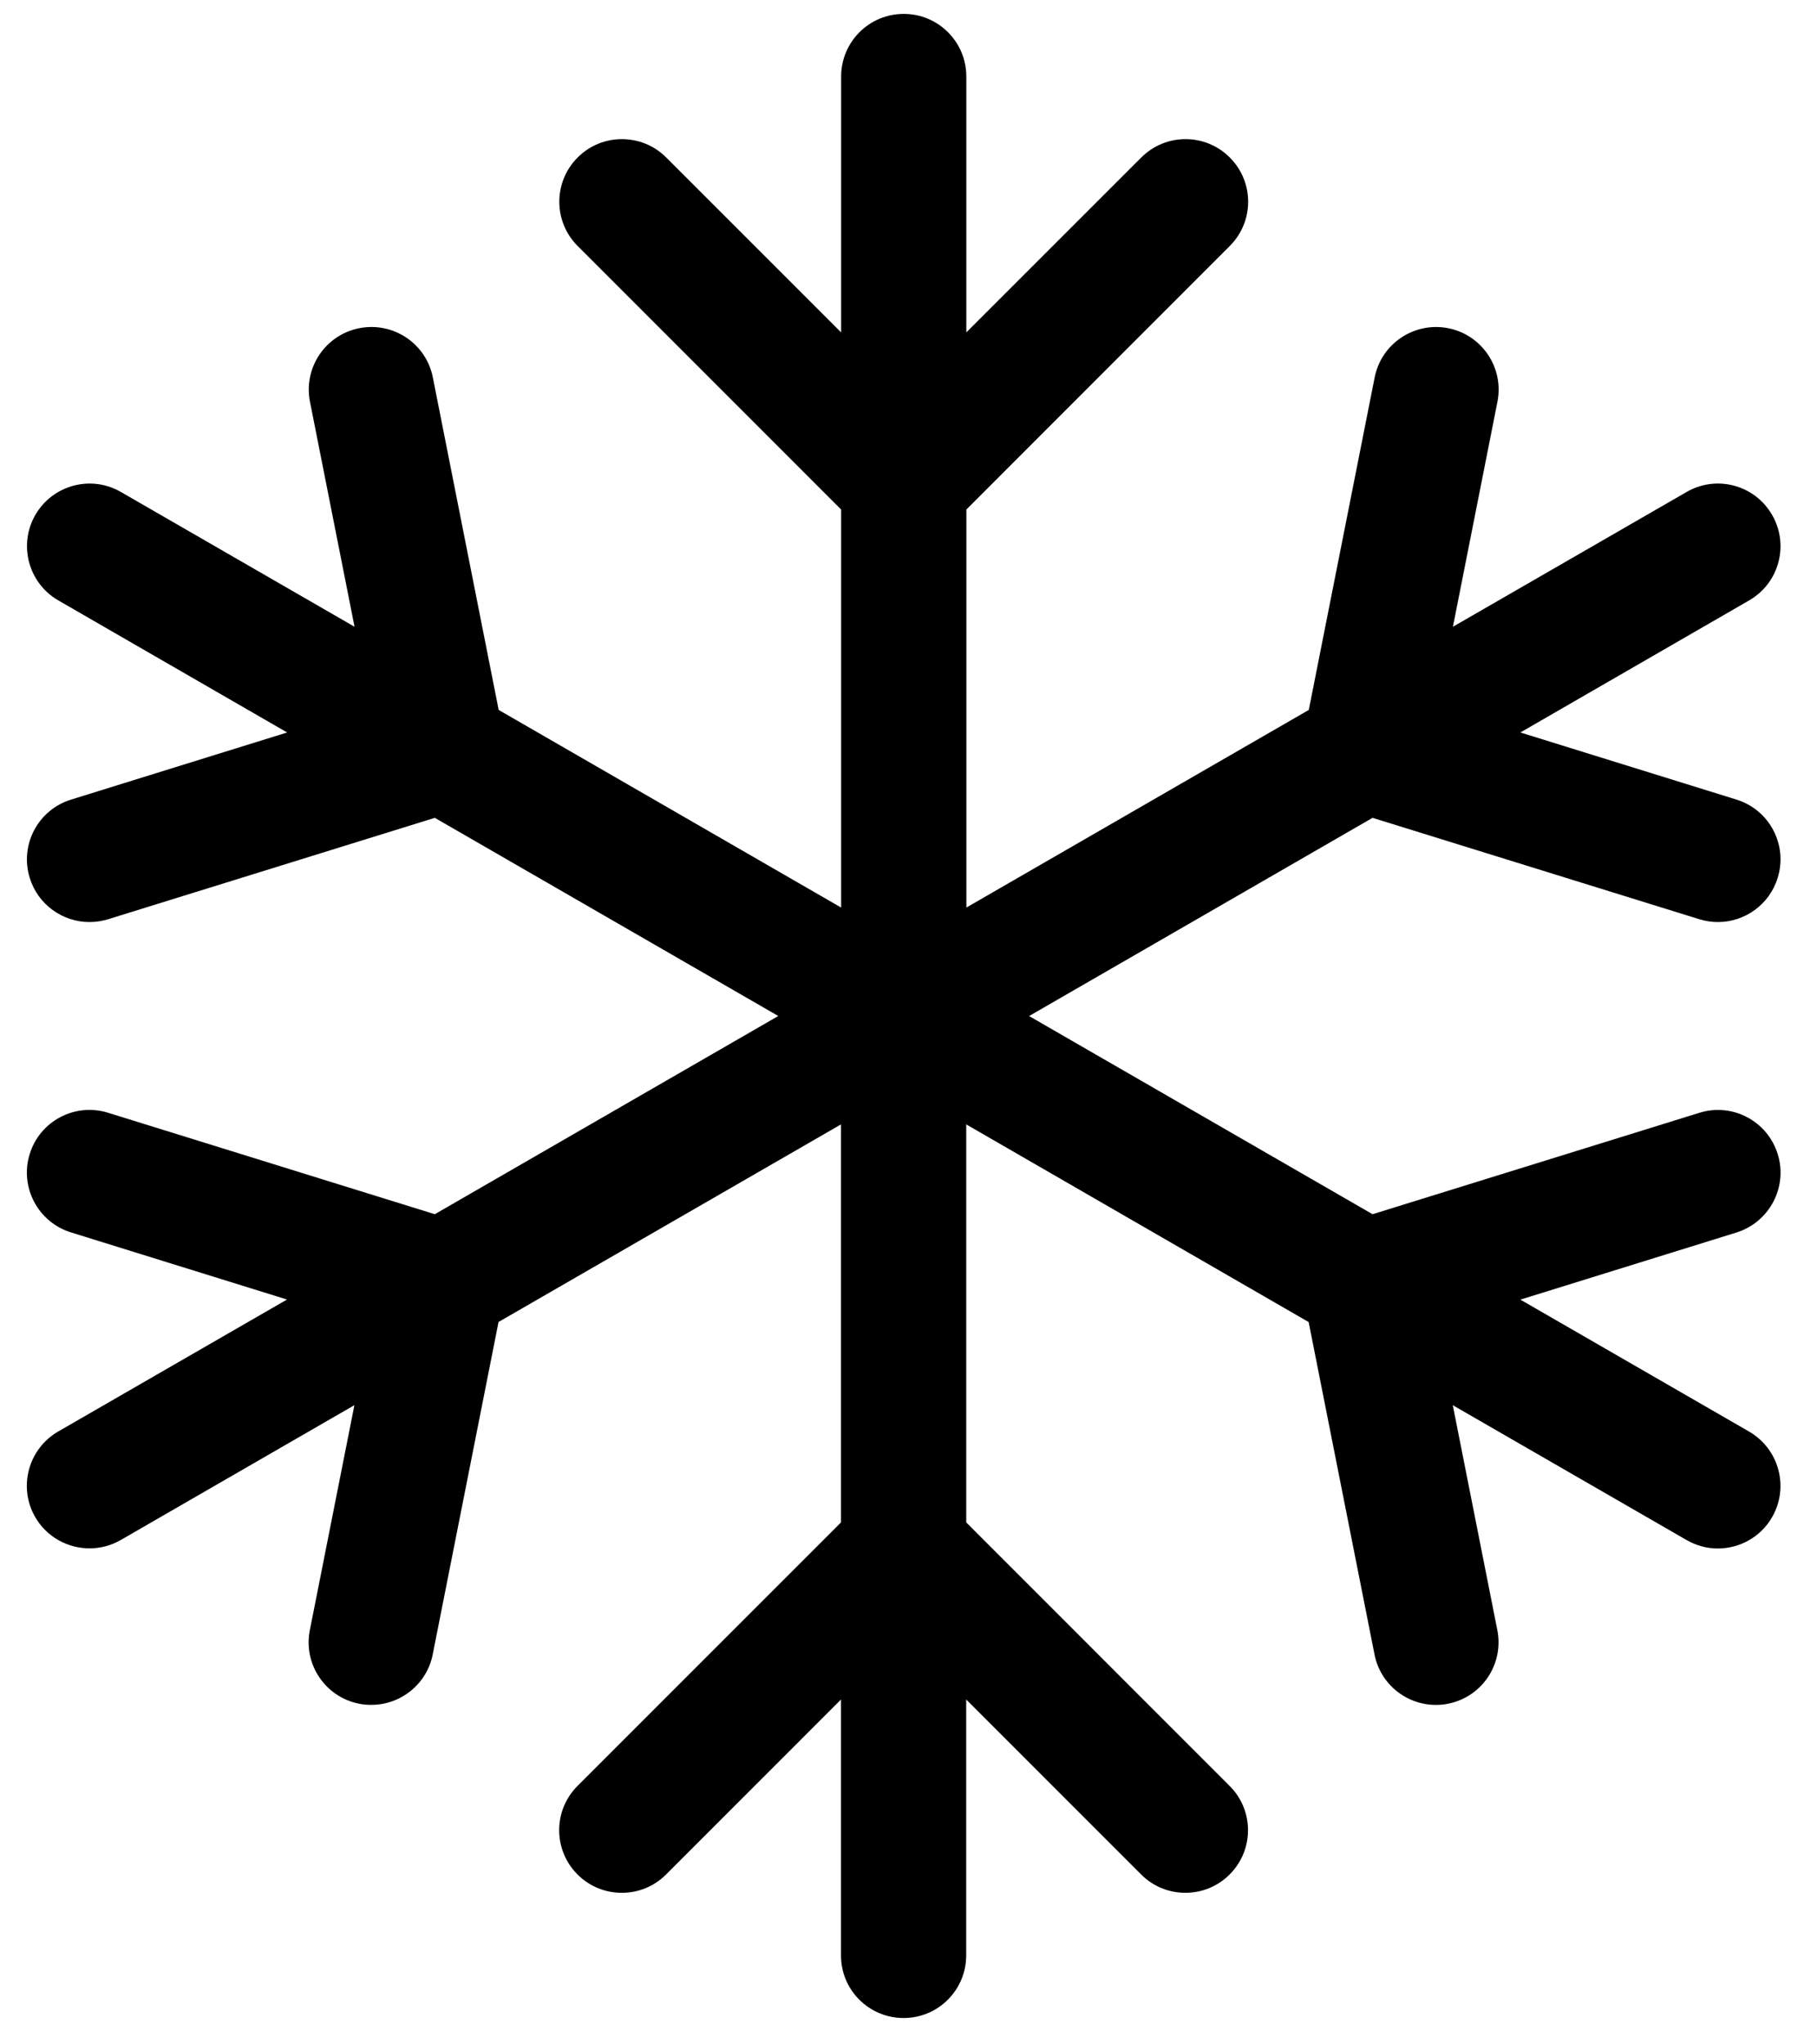 <?xml version="1.0" encoding="utf-8"?>
<!-- Generator: Adobe Illustrator 16.0.0, SVG Export Plug-In . SVG Version: 6.00 Build 0)  -->
<!DOCTYPE svg PUBLIC "-//W3C//DTD SVG 1.1//EN" "http://www.w3.org/Graphics/SVG/1.1/DTD/svg11.dtd">
<svg version="1.1" id="Layer_1" xmlns="http://www.w3.org/2000/svg" xmlns:xlink="http://www.w3.org/1999/xlink" x="0px" y="0px"
	 width="40px" height="45px" viewBox="55 52.5 40 45" enable-background="new 55 52.5 40 45" xml:space="preserve">
<path d="M94.135,77.903c-0.227-0.729-0.998-1.135-1.725-0.908l-7.194,2.232l-7.561-4.362l7.561-4.363l7.194,2.232
	c0.137,0.042,0.273,0.062,0.408,0.062c0.588,0,1.133-0.379,1.316-0.972c0.227-0.727-0.181-1.499-0.908-1.724l-4.756-1.477
	l5.036-2.907c0.66-0.379,0.887-1.224,0.505-1.882c-0.379-0.66-1.222-0.886-1.881-0.505l-5.145,2.967l0.98-4.952
	c0.148-0.748-0.338-1.472-1.084-1.62c-0.746-0.146-1.472,0.337-1.619,1.085l-1.45,7.318l-7.538,4.35v-8.761l5.798-5.801
	c0.54-0.539,0.54-1.41,0-1.949c-0.536-0.538-1.41-0.538-1.947,0l-3.852,3.851v-5.632c0-0.763-0.617-1.379-1.377-1.379
	c-0.764,0-1.379,0.617-1.379,1.379v5.632l-3.851-3.851c-0.538-0.538-1.412-0.538-1.949,0c-0.539,0.539-0.539,1.411,0,1.949
	l5.8,5.801v8.761l-7.539-4.35l-1.449-7.318c-0.147-0.748-0.873-1.232-1.62-1.085c-0.748,0.148-1.233,0.873-1.085,1.62l0.981,4.952
	l-5.144-2.967c-0.659-0.381-1.502-0.154-1.883,0.505c-0.379,0.659-0.153,1.503,0.506,1.882l5.037,2.907l-4.758,1.478
	c-0.727,0.225-1.134,0.997-0.908,1.724c0.183,0.592,0.728,0.971,1.315,0.971c0.136,0,0.273-0.02,0.41-0.062l7.192-2.232l7.561,4.362
	l-7.561,4.363l-7.192-2.233c-0.728-0.227-1.501,0.18-1.726,0.908c-0.226,0.726,0.181,1.499,0.907,1.725l4.757,1.478l-5.037,2.905
	c-0.66,0.382-0.886,1.225-0.506,1.884c0.255,0.441,0.719,0.688,1.196,0.688c0.233,0,0.471-0.059,0.688-0.184l5.143-2.968
	l-0.981,4.952c-0.149,0.747,0.337,1.472,1.084,1.62c0.091,0.019,0.181,0.025,0.27,0.025c0.645,0,1.221-0.454,1.351-1.109
	l1.449-7.319l7.539-4.349v8.761l-5.8,5.8c-0.539,0.539-0.539,1.41,0,1.95c0.538,0.538,1.412,0.538,1.949,0l3.851-3.852v5.634
	c0,0.762,0.616,1.377,1.379,1.377c0.761,0,1.377-0.618,1.377-1.377v-5.634l3.852,3.852c0.269,0.27,0.621,0.403,0.973,0.403
	c0.353,0,0.705-0.134,0.974-0.403c0.54-0.54,0.54-1.411,0-1.95l-5.798-5.8v-8.761l7.538,4.351l1.45,7.317
	c0.129,0.656,0.705,1.11,1.35,1.11c0.088,0,0.18-0.007,0.269-0.026c0.748-0.148,1.232-0.873,1.085-1.619l-0.981-4.952L92.13,86.4
	c0.218,0.125,0.454,0.185,0.686,0.185c0.477,0,0.942-0.248,1.195-0.689c0.38-0.658,0.155-1.501-0.505-1.884l-5.036-2.905
	l4.756-1.477C93.954,79.402,94.361,78.629,94.135,77.903z"/>
</svg>
